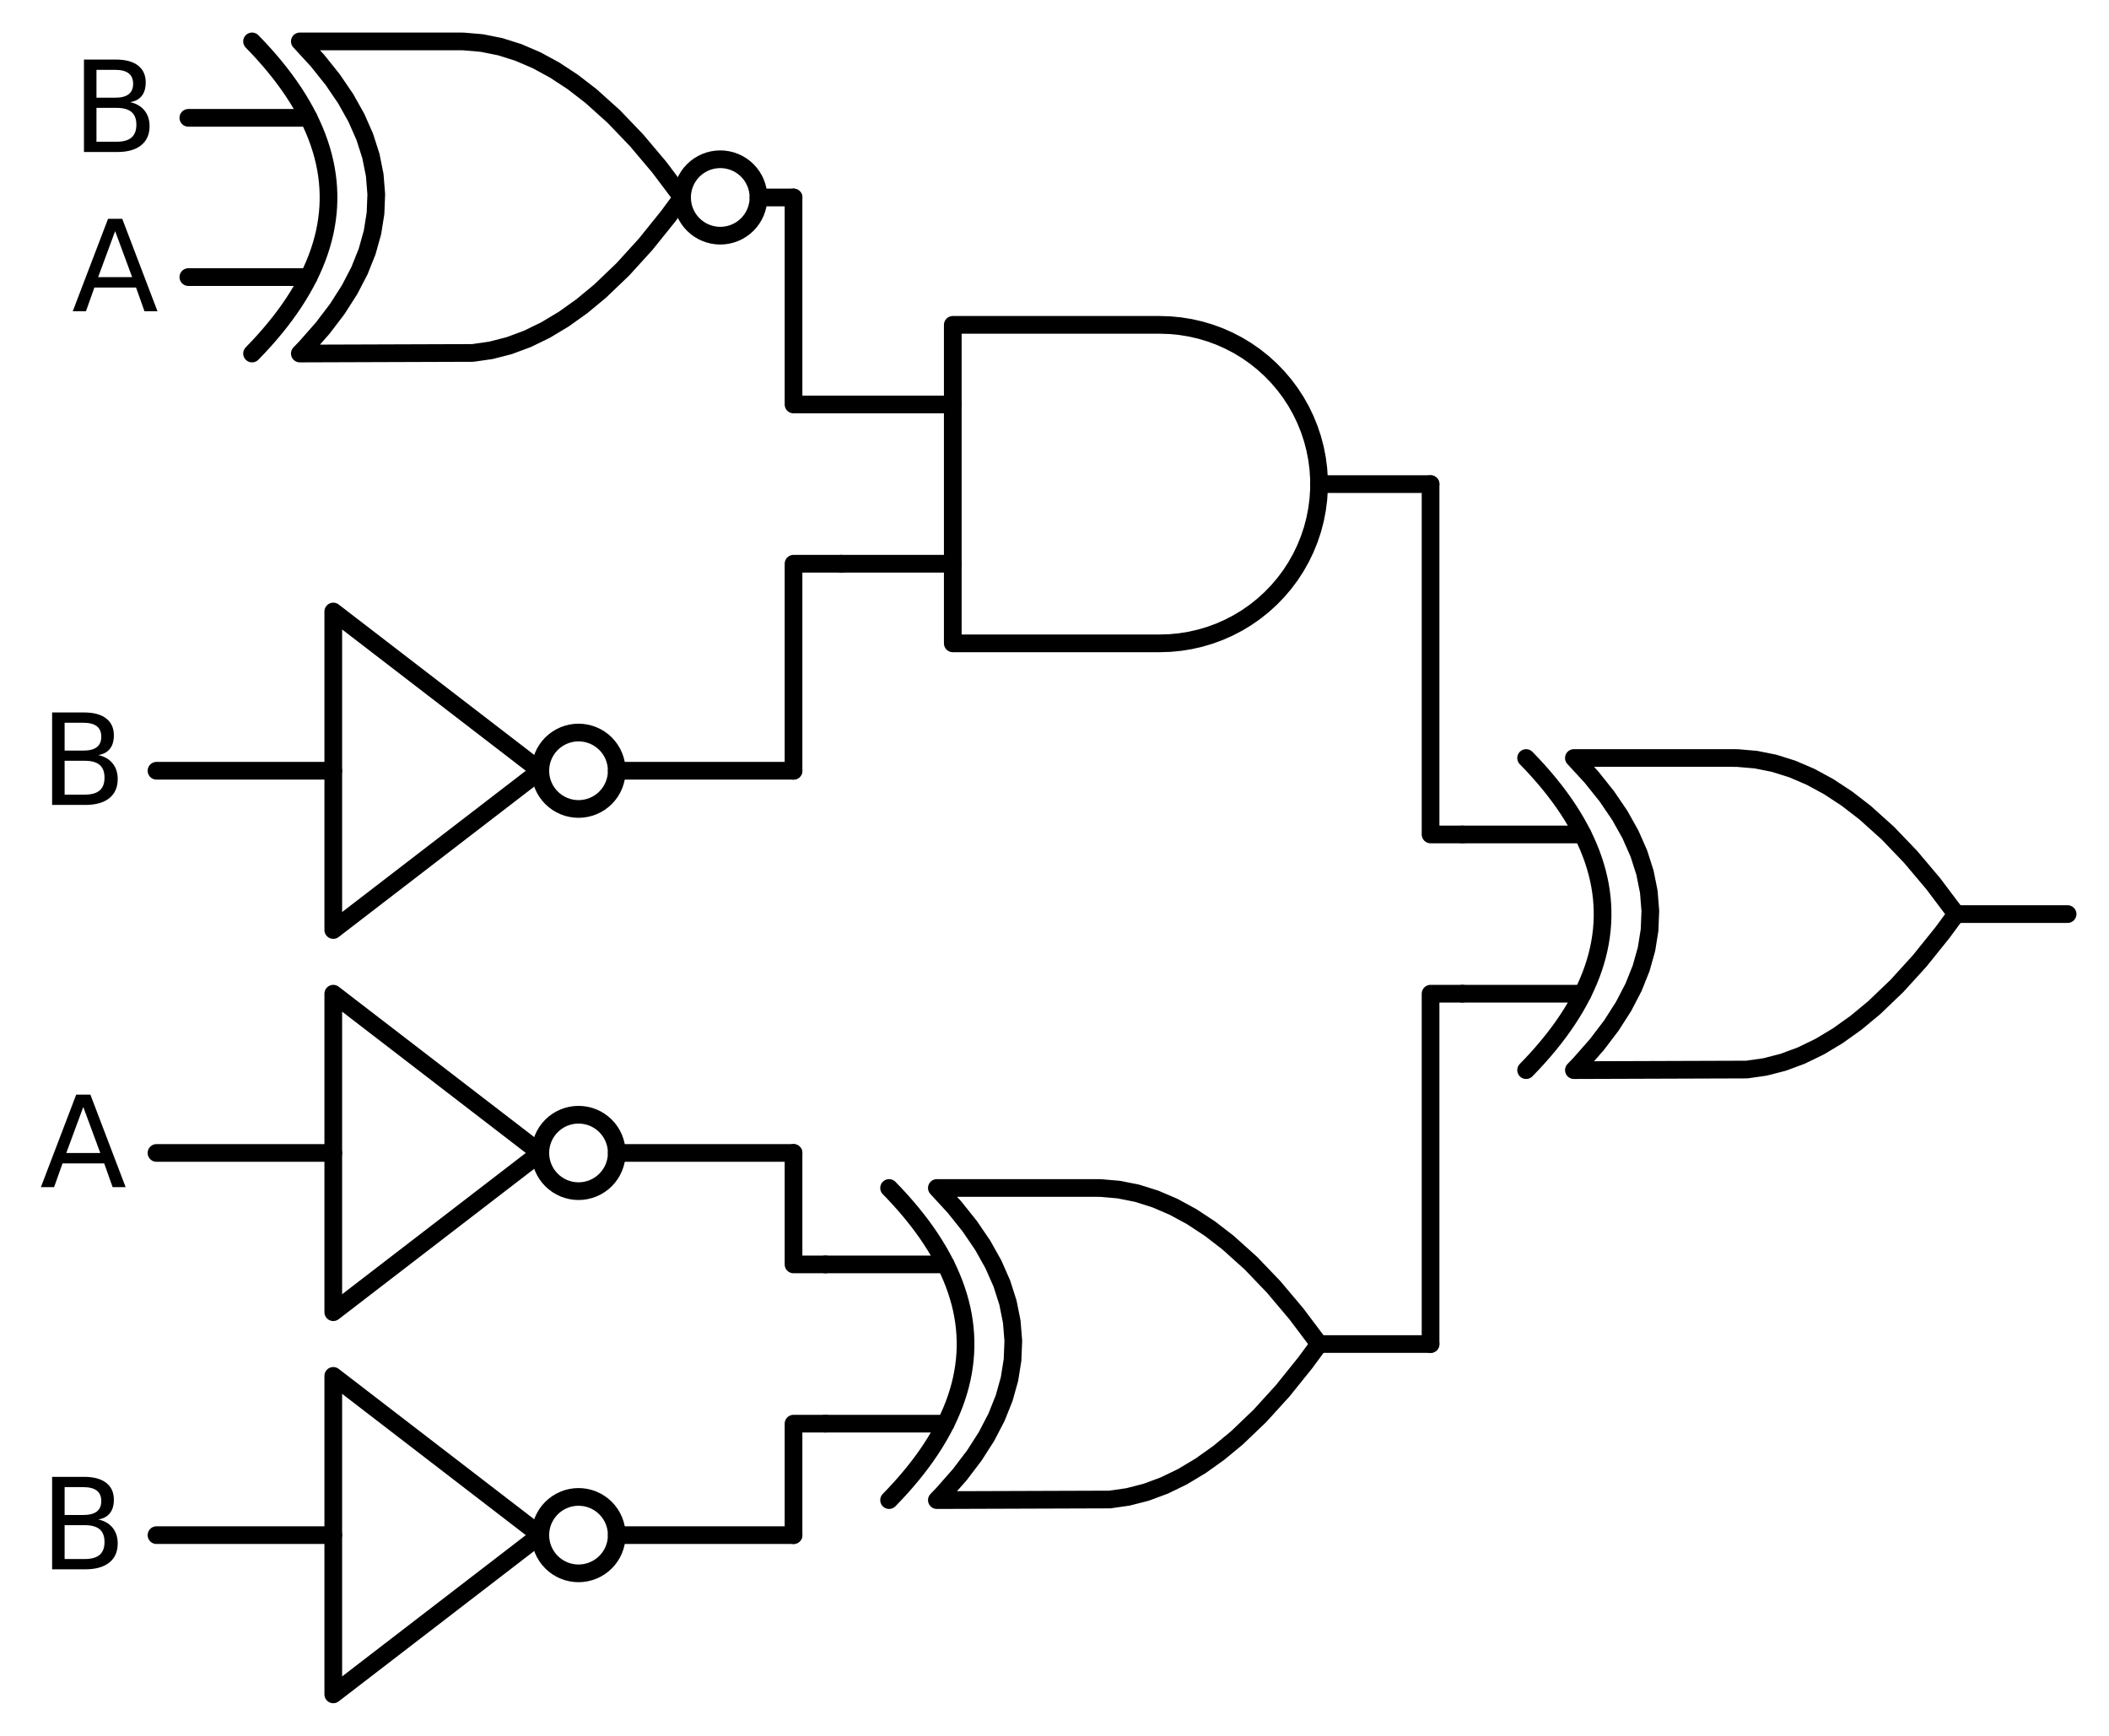 <?xml version="1.0" encoding="utf-8" standalone="no"?>
<!DOCTYPE svg PUBLIC "-//W3C//DTD SVG 1.1//EN"
  "http://www.w3.org/Graphics/SVG/1.1/DTD/svg11.dtd">
<svg xmlns:xlink="http://www.w3.org/1999/xlink" width="238.368pt" height="196.2pt" viewBox="0 0 238.368 196.2" xmlns="http://www.w3.org/2000/svg" version="1.1">
 <defs>
  <style type="text/css">*{stroke-linejoin: round; stroke-linecap: butt}</style>
 </defs>
 <g id="figure_1">
  <g id="patch_1">
   <path d="M 0 196.2 
L 238.368 196.2 
L 238.368 0 
L 0 0 
L 0 196.2 
z
" style="fill: none"/>
  </g>
  <g id="axes_1">
   <g id="patch_2">
    <path d="M 81.408 26.64 
C 82.554 26.64 83.653 26.185 84.463 25.375 
C 85.273 24.565 85.728 23.466 85.728 22.32 
C 85.728 21.174 85.273 20.075 84.463 19.265 
C 83.653 18.455 82.554 18 81.408 18 
C 80.262 18 79.163 18.455 78.353 19.265 
C 77.543 20.075 77.088 21.174 77.088 22.32 
C 77.088 23.466 77.543 24.565 78.353 25.375 
C 79.163 26.185 80.262 26.64 81.408 26.64 
L 81.408 26.64 
z
" clip-path="url(#p6b57ead2f2)" style="fill: none; stroke: #000000; stroke-width: 2; stroke-linejoin: miter"/>
   </g>
   <g id="patch_3">
    <path d="M 65.388 91.44 
C 66.534 91.44 67.633 90.985 68.443 90.175 
C 69.253 89.365 69.708 88.266 69.708 87.12 
C 69.708 85.974 69.253 84.875 68.443 84.065 
C 67.633 83.255 66.534 82.8 65.388 82.8 
C 64.242 82.8 63.143 83.255 62.333 84.065 
C 61.523 84.875 61.068 85.974 61.068 87.12 
C 61.068 88.266 61.523 89.365 62.333 90.175 
C 63.143 90.985 64.242 91.44 65.388 91.44 
L 65.388 91.44 
z
" clip-path="url(#p6b57ead2f2)" style="fill: none; stroke: #000000; stroke-width: 2; stroke-linejoin: miter"/>
   </g>
   <g id="patch_4">
    <path d="M 65.388 134.64 
C 66.534 134.64 67.633 134.185 68.443 133.375 
C 69.253 132.565 69.708 131.466 69.708 130.32 
C 69.708 129.174 69.253 128.075 68.443 127.265 
C 67.633 126.455 66.534 126 65.388 126 
C 64.242 126 63.143 126.455 62.333 127.265 
C 61.523 128.075 61.068 129.174 61.068 130.32 
C 61.068 131.466 61.523 132.565 62.333 133.375 
C 63.143 134.185 64.242 134.64 65.388 134.64 
L 65.388 134.64 
z
" clip-path="url(#p6b57ead2f2)" style="fill: none; stroke: #000000; stroke-width: 2; stroke-linejoin: miter"/>
   </g>
   <g id="patch_5">
    <path d="M 65.388 177.84 
C 66.534 177.84 67.633 177.385 68.443 176.575 
C 69.253 175.765 69.708 174.666 69.708 173.52 
C 69.708 172.374 69.253 171.275 68.443 170.465 
C 67.633 169.655 66.534 169.2 65.388 169.2 
C 64.242 169.2 63.143 169.655 62.333 170.465 
C 61.523 171.275 61.068 172.374 61.068 173.52 
C 61.068 174.666 61.523 175.765 62.333 176.575 
C 63.143 177.385 64.242 177.84 65.388 177.84 
L 65.388 177.84 
z
" clip-path="url(#p6b57ead2f2)" style="fill: none; stroke: #000000; stroke-width: 2; stroke-linejoin: miter"/>
   </g>
   <g id="line2d_1">
    <path d="M 177.888 120.96 
L 197.431 120.894 
L 199.488 120.6 
L 201.545 120.071 
L 203.602 119.307 
L 205.659 118.308 
L 207.717 117.073 
L 209.774 115.604 
L 211.831 113.9 
L 214.402 111.438 
L 216.974 108.61 
L 219.545 105.414 
L 221.088 103.32 
L 221.088 103.32 
L 218.517 99.904 
L 215.945 96.855 
L 213.374 94.173 
L 210.802 91.859 
L 208.745 90.272 
L 206.688 88.92 
L 204.631 87.803 
L 202.574 86.922 
L 200.517 86.275 
L 198.459 85.864 
L 196.402 85.687 
L 195.888 85.68 
L 177.888 85.68 
L 177.888 85.68 
L 179.875 87.84 
L 181.603 90 
L 183.072 92.16 
L 184.282 94.32 
L 185.232 96.48 
L 185.923 98.64 
L 186.355 100.8 
L 186.528 102.96 
L 186.442 105.12 
L 186.096 107.28 
L 185.491 109.44 
L 184.627 111.6 
L 183.504 113.76 
L 182.122 115.92 
L 180.48 118.08 
L 178.579 120.24 
L 177.888 120.96 
L 177.888 120.96 
" clip-path="url(#p6b57ead2f2)" style="fill: none; stroke: #000000; stroke-width: 2; stroke-linecap: round"/>
   </g>
   <g id="line2d_2">
    <path d="M 172.488 120.96 
L 173.179 120.24 
L 173.842 119.52 
L 174.475 118.8 
L 175.08 118.08 
L 175.656 117.36 
L 176.203 116.64 
L 176.722 115.92 
L 177.211 115.2 
L 177.672 114.48 
L 178.104 113.76 
L 178.507 113.04 
L 178.882 112.32 
L 179.227 111.6 
L 179.544 110.88 
L 179.832 110.16 
L 180.091 109.44 
L 180.322 108.72 
L 180.523 108 
L 180.696 107.28 
L 180.84 106.56 
L 180.955 105.84 
L 181.042 105.12 
L 181.099 104.4 
L 181.128 103.68 
L 181.128 102.96 
L 181.099 102.24 
L 181.042 101.52 
L 180.955 100.8 
L 180.84 100.08 
L 180.696 99.36 
L 180.523 98.64 
L 180.322 97.92 
L 180.091 97.2 
L 179.832 96.48 
L 179.544 95.76 
L 179.227 95.04 
L 178.882 94.32 
L 178.507 93.6 
L 178.104 92.88 
L 177.672 92.16 
L 177.211 91.44 
L 176.722 90.72 
L 176.203 90 
L 175.656 89.28 
L 175.08 88.56 
L 174.475 87.84 
L 173.842 87.12 
L 173.179 86.4 
L 172.488 85.68 
" clip-path="url(#p6b57ead2f2)" style="fill: none; stroke: #000000; stroke-width: 2; stroke-linecap: round"/>
   </g>
   <g id="line2d_3">
    <path d="M 165.288 112.32 
L 178.882 112.32 
" clip-path="url(#p6b57ead2f2)" style="fill: none; stroke: #000000; stroke-width: 2; stroke-linecap: round"/>
   </g>
   <g id="line2d_4">
    <path d="M 165.288 94.32 
L 178.882 94.32 
" clip-path="url(#p6b57ead2f2)" style="fill: none; stroke: #000000; stroke-width: 2; stroke-linecap: round"/>
   </g>
   <g id="line2d_5">
    <path d="M 221.088 103.32 
L 233.688 103.32 
" clip-path="url(#p6b57ead2f2)" style="fill: none; stroke: #000000; stroke-width: 2; stroke-linecap: round"/>
   </g>
   <g id="line2d_6">
    <path d="M 131.088 72.72 
L 132.241 72.683 
L 133.39 72.572 
L 134.529 72.388 
L 135.654 72.131 
L 136.76 71.803 
L 137.843 71.405 
L 138.898 70.937 
L 139.921 70.404 
L 140.908 69.806 
L 141.854 69.145 
L 142.756 68.426 
L 143.61 67.65 
L 144.413 66.821 
L 145.161 65.943 
L 145.851 65.018 
L 146.481 64.051 
L 147.047 63.046 
L 147.547 62.006 
L 147.98 60.937 
L 148.344 59.841 
L 148.637 58.725 
L 148.857 57.593 
L 149.005 56.448 
L 149.079 55.297 
L 149.079 54.143 
L 149.005 52.992 
L 148.857 51.847 
L 148.637 50.715 
L 148.344 49.599 
L 147.98 48.503 
L 147.547 47.434 
L 147.047 46.394 
L 146.481 45.389 
L 145.851 44.422 
L 145.161 43.497 
L 144.413 42.619 
L 143.61 41.79 
L 142.756 41.014 
L 141.854 40.295 
L 140.908 39.634 
L 139.921 39.036 
L 138.898 38.503 
L 137.843 38.035 
L 136.76 37.637 
L 135.654 37.309 
L 134.529 37.052 
L 133.39 36.868 
L 132.241 36.757 
L 131.088 36.72 
L 131.088 36.72 
L 107.688 36.72 
L 107.688 54.72 
L 107.688 72.72 
L 131.088 72.72 
" clip-path="url(#p6b57ead2f2)" style="fill: none; stroke: #000000; stroke-width: 2; stroke-linecap: round"/>
   </g>
   <g id="line2d_7">
    <path d="M 95.088 63.72 
L 107.688 63.72 
" clip-path="url(#p6b57ead2f2)" style="fill: none; stroke: #000000; stroke-width: 2; stroke-linecap: round"/>
   </g>
   <g id="line2d_8">
    <path d="M 95.088 45.72 
L 107.688 45.72 
" clip-path="url(#p6b57ead2f2)" style="fill: none; stroke: #000000; stroke-width: 2; stroke-linecap: round"/>
   </g>
   <g id="line2d_9">
    <path d="M 149.088 54.72 
L 161.688 54.72 
" clip-path="url(#p6b57ead2f2)" style="fill: none; stroke: #000000; stroke-width: 2; stroke-linecap: round"/>
   </g>
   <g id="line2d_10">
    <path d="M 33.888 39.96 
L 53.431 39.894 
L 55.488 39.6 
L 57.545 39.071 
L 59.602 38.307 
L 61.659 37.308 
L 63.717 36.073 
L 65.774 34.604 
L 67.831 32.9 
L 70.402 30.438 
L 72.974 27.61 
L 75.545 24.414 
L 77.088 22.32 
L 77.088 22.32 
L 74.517 18.904 
L 71.945 15.855 
L 69.374 13.173 
L 66.802 10.859 
L 64.745 9.272 
L 62.688 7.92 
L 60.631 6.803 
L 58.574 5.922 
L 56.517 5.275 
L 54.459 4.864 
L 52.402 4.687 
L 51.888 4.68 
L 33.888 4.68 
L 33.888 4.68 
L 35.875 6.84 
L 37.603 9 
L 39.072 11.16 
L 40.282 13.32 
L 41.232 15.48 
L 41.923 17.64 
L 42.355 19.8 
L 42.528 21.96 
L 42.442 24.12 
L 42.096 26.28 
L 41.491 28.44 
L 40.627 30.6 
L 39.504 32.76 
L 38.122 34.92 
L 36.48 37.08 
L 34.579 39.24 
L 33.888 39.96 
L 33.888 39.96 
" clip-path="url(#p6b57ead2f2)" style="fill: none; stroke: #000000; stroke-width: 2; stroke-linecap: round"/>
   </g>
   <g id="line2d_11">
    <path d="M 28.488 39.96 
L 29.179 39.24 
L 29.842 38.52 
L 30.475 37.8 
L 31.08 37.08 
L 31.656 36.36 
L 32.203 35.64 
L 32.722 34.92 
L 33.211 34.2 
L 33.672 33.48 
L 34.104 32.76 
L 34.507 32.04 
L 34.882 31.32 
L 35.227 30.6 
L 35.544 29.88 
L 35.832 29.16 
L 36.091 28.44 
L 36.322 27.72 
L 36.523 27 
L 36.696 26.28 
L 36.84 25.56 
L 36.955 24.84 
L 37.042 24.12 
L 37.099 23.4 
L 37.128 22.68 
L 37.128 21.96 
L 37.099 21.24 
L 37.042 20.52 
L 36.955 19.8 
L 36.84 19.08 
L 36.696 18.36 
L 36.523 17.64 
L 36.322 16.92 
L 36.091 16.2 
L 35.832 15.48 
L 35.544 14.76 
L 35.227 14.04 
L 34.882 13.32 
L 34.507 12.6 
L 34.104 11.88 
L 33.672 11.16 
L 33.211 10.44 
L 32.722 9.72 
L 32.203 9 
L 31.656 8.28 
L 31.08 7.56 
L 30.475 6.84 
L 29.842 6.12 
L 29.179 5.4 
L 28.488 4.68 
" clip-path="url(#p6b57ead2f2)" style="fill: none; stroke: #000000; stroke-width: 2; stroke-linecap: round"/>
   </g>
   <g id="line2d_12">
    <path d="M 21.288 31.32 
L 34.882 31.32 
" clip-path="url(#p6b57ead2f2)" style="fill: none; stroke: #000000; stroke-width: 2; stroke-linecap: round"/>
   </g>
   <g id="line2d_13">
    <path d="M 21.288 13.32 
L 34.882 13.32 
" clip-path="url(#p6b57ead2f2)" style="fill: none; stroke: #000000; stroke-width: 2; stroke-linecap: round"/>
   </g>
   <g id="line2d_14">
    <path d="M 85.728 22.32 
L 89.688 22.32 
" clip-path="url(#p6b57ead2f2)" style="fill: none; stroke: #000000; stroke-width: 2; stroke-linecap: round"/>
   </g>
   <g id="line2d_15">
    <path d="M 95.088 45.72 
L 89.688 45.72 
L 89.688 22.32 
" clip-path="url(#p6b57ead2f2)" style="fill: none; stroke: #000000; stroke-width: 2; stroke-linecap: round"/>
   </g>
   <g id="line2d_16">
    <path d="M 17.688 87.12 
L 37.668 87.12 
M 69.708 87.12 
L 89.688 87.12 
" clip-path="url(#p6b57ead2f2)" style="fill: none; stroke: #000000; stroke-width: 2; stroke-linecap: round"/>
   </g>
   <g id="line2d_17">
    <path d="M 37.668 69.12 
L 61.068 87.12 
L 37.668 105.12 
L 37.668 69.12 
" clip-path="url(#p6b57ead2f2)" style="fill: none; stroke: #000000; stroke-width: 2; stroke-linecap: round"/>
   </g>
   <g id="line2d_18">
    <path d="M 95.088 63.72 
L 89.688 63.72 
L 89.688 87.12 
" clip-path="url(#p6b57ead2f2)" style="fill: none; stroke: #000000; stroke-width: 2; stroke-linecap: round"/>
   </g>
   <g id="line2d_19">
    <path d="M 165.288 94.32 
L 161.688 94.32 
L 161.688 54.72 
" clip-path="url(#p6b57ead2f2)" style="fill: none; stroke: #000000; stroke-width: 2; stroke-linecap: round"/>
   </g>
   <g id="line2d_20">
    <path d="M 105.888 169.56 
L 125.431 169.494 
L 127.488 169.2 
L 129.545 168.671 
L 131.602 167.907 
L 133.659 166.908 
L 135.717 165.673 
L 137.774 164.204 
L 139.831 162.5 
L 142.402 160.038 
L 144.974 157.21 
L 147.545 154.014 
L 149.088 151.92 
L 149.088 151.92 
L 146.517 148.504 
L 143.945 145.455 
L 141.374 142.773 
L 138.802 140.459 
L 136.745 138.872 
L 134.688 137.52 
L 132.631 136.403 
L 130.574 135.522 
L 128.517 134.875 
L 126.459 134.464 
L 124.402 134.287 
L 123.888 134.28 
L 105.888 134.28 
L 105.888 134.28 
L 107.875 136.44 
L 109.603 138.6 
L 111.072 140.76 
L 112.282 142.92 
L 113.232 145.08 
L 113.923 147.24 
L 114.355 149.4 
L 114.528 151.56 
L 114.442 153.72 
L 114.096 155.88 
L 113.491 158.04 
L 112.627 160.2 
L 111.504 162.36 
L 110.122 164.52 
L 108.48 166.68 
L 106.579 168.84 
L 105.888 169.56 
L 105.888 169.56 
" clip-path="url(#p6b57ead2f2)" style="fill: none; stroke: #000000; stroke-width: 2; stroke-linecap: round"/>
   </g>
   <g id="line2d_21">
    <path d="M 100.488 169.56 
L 101.179 168.84 
L 101.842 168.12 
L 102.475 167.4 
L 103.08 166.68 
L 103.656 165.96 
L 104.203 165.24 
L 104.722 164.52 
L 105.211 163.8 
L 105.672 163.08 
L 106.104 162.36 
L 106.507 161.64 
L 106.882 160.92 
L 107.227 160.2 
L 107.544 159.48 
L 107.832 158.76 
L 108.091 158.04 
L 108.322 157.32 
L 108.523 156.6 
L 108.696 155.88 
L 108.84 155.16 
L 108.955 154.44 
L 109.042 153.72 
L 109.099 153 
L 109.128 152.28 
L 109.128 151.56 
L 109.099 150.84 
L 109.042 150.12 
L 108.955 149.4 
L 108.84 148.68 
L 108.696 147.96 
L 108.523 147.24 
L 108.322 146.52 
L 108.091 145.8 
L 107.832 145.08 
L 107.544 144.36 
L 107.227 143.64 
L 106.882 142.92 
L 106.507 142.2 
L 106.104 141.48 
L 105.672 140.76 
L 105.211 140.04 
L 104.722 139.32 
L 104.203 138.6 
L 103.656 137.88 
L 103.08 137.16 
L 102.475 136.44 
L 101.842 135.72 
L 101.179 135 
L 100.488 134.28 
" clip-path="url(#p6b57ead2f2)" style="fill: none; stroke: #000000; stroke-width: 2; stroke-linecap: round"/>
   </g>
   <g id="line2d_22">
    <path d="M 93.288 160.92 
L 106.882 160.92 
" clip-path="url(#p6b57ead2f2)" style="fill: none; stroke: #000000; stroke-width: 2; stroke-linecap: round"/>
   </g>
   <g id="line2d_23">
    <path d="M 93.288 142.92 
L 106.882 142.92 
" clip-path="url(#p6b57ead2f2)" style="fill: none; stroke: #000000; stroke-width: 2; stroke-linecap: round"/>
   </g>
   <g id="line2d_24">
    <path d="M 149.088 151.92 
L 161.688 151.92 
" clip-path="url(#p6b57ead2f2)" style="fill: none; stroke: #000000; stroke-width: 2; stroke-linecap: round"/>
   </g>
   <g id="line2d_25">
    <path d="M 17.688 130.32 
L 37.668 130.32 
M 69.708 130.32 
L 89.688 130.32 
" clip-path="url(#p6b57ead2f2)" style="fill: none; stroke: #000000; stroke-width: 2; stroke-linecap: round"/>
   </g>
   <g id="line2d_26">
    <path d="M 37.668 112.32 
L 61.068 130.32 
L 37.668 148.32 
L 37.668 112.32 
" clip-path="url(#p6b57ead2f2)" style="fill: none; stroke: #000000; stroke-width: 2; stroke-linecap: round"/>
   </g>
   <g id="line2d_27">
    <path d="M 93.288 142.92 
L 89.688 142.92 
L 89.688 130.32 
" clip-path="url(#p6b57ead2f2)" style="fill: none; stroke: #000000; stroke-width: 2; stroke-linecap: round"/>
   </g>
   <g id="line2d_28">
    <path d="M 17.688 173.52 
L 37.668 173.52 
M 69.708 173.52 
L 89.688 173.52 
" clip-path="url(#p6b57ead2f2)" style="fill: none; stroke: #000000; stroke-width: 2; stroke-linecap: round"/>
   </g>
   <g id="line2d_29">
    <path d="M 37.668 155.52 
L 61.068 173.52 
L 37.668 191.52 
L 37.668 155.52 
" clip-path="url(#p6b57ead2f2)" style="fill: none; stroke: #000000; stroke-width: 2; stroke-linecap: round"/>
   </g>
   <g id="line2d_30">
    <path d="M 93.288 160.92 
L 89.688 160.92 
L 89.688 173.52 
" clip-path="url(#p6b57ead2f2)" style="fill: none; stroke: #000000; stroke-width: 2; stroke-linecap: round"/>
   </g>
   <g id="line2d_31">
    <path d="M 165.288 112.32 
L 161.688 112.32 
L 161.688 151.92 
" clip-path="url(#p6b57ead2f2)" style="fill: none; stroke: #000000; stroke-width: 2; stroke-linecap: round"/>
   </g>
   <g id="text_1">
    <!-- B -->
    <g transform="translate(8.083 17.183) scale(0.14 -0.14)">
     <defs>
      <path id="DejaVuSans-42" d="M 1259 2228 
L 1259 519 
L 2272 519 
Q 2781 519 3026 730 
Q 3272 941 3272 1375 
Q 3272 1813 3026 2020 
Q 2781 2228 2272 2228 
L 1259 2228 
z
M 1259 4147 
L 1259 2741 
L 2194 2741 
Q 2656 2741 2882 2914 
Q 3109 3088 3109 3444 
Q 3109 3797 2882 3972 
Q 2656 4147 2194 4147 
L 1259 4147 
z
M 628 4666 
L 2241 4666 
Q 2963 4666 3353 4366 
Q 3744 4066 3744 3513 
Q 3744 3084 3544 2831 
Q 3344 2578 2956 2516 
Q 3422 2416 3680 2098 
Q 3938 1781 3938 1306 
Q 3938 681 3513 340 
Q 3088 0 2303 0 
L 628 0 
L 628 4666 
z
" transform="scale(0.016)"/>
     </defs>
     <use xlink:href="#DejaVuSans-42"/>
    </g>
   </g>
   <g id="text_2">
    <!-- A -->
    <g transform="translate(8.111 35.183) scale(0.14 -0.14)">
     <defs>
      <path id="DejaVuSans-41" d="M 2188 4044 
L 1331 1722 
L 3047 1722 
L 2188 4044 
z
M 1831 4666 
L 2547 4666 
L 4325 0 
L 3669 0 
L 3244 1197 
L 1141 1197 
L 716 0 
L 50 0 
L 1831 4666 
z
" transform="scale(0.016)"/>
     </defs>
     <use xlink:href="#DejaVuSans-41"/>
    </g>
   </g>
   <g id="text_3">
    <!-- B -->
    <g transform="translate(4.483 90.983) scale(0.14 -0.14)">
     <use xlink:href="#DejaVuSans-42"/>
    </g>
   </g>
   <g id="text_4">
    <!-- A -->
    <g transform="translate(4.511 134.183) scale(0.14 -0.14)">
     <use xlink:href="#DejaVuSans-41"/>
    </g>
   </g>
   <g id="text_5">
    <!-- B -->
    <g transform="translate(4.483 177.383) scale(0.14 -0.14)">
     <use xlink:href="#DejaVuSans-42"/>
    </g>
   </g>
  </g>
 </g>
 <defs>
  <clipPath id="p6b57ead2f2">
   <rect x="0" y="0" width="238.368" height="196.2"/>
  </clipPath>
 </defs>
</svg>
